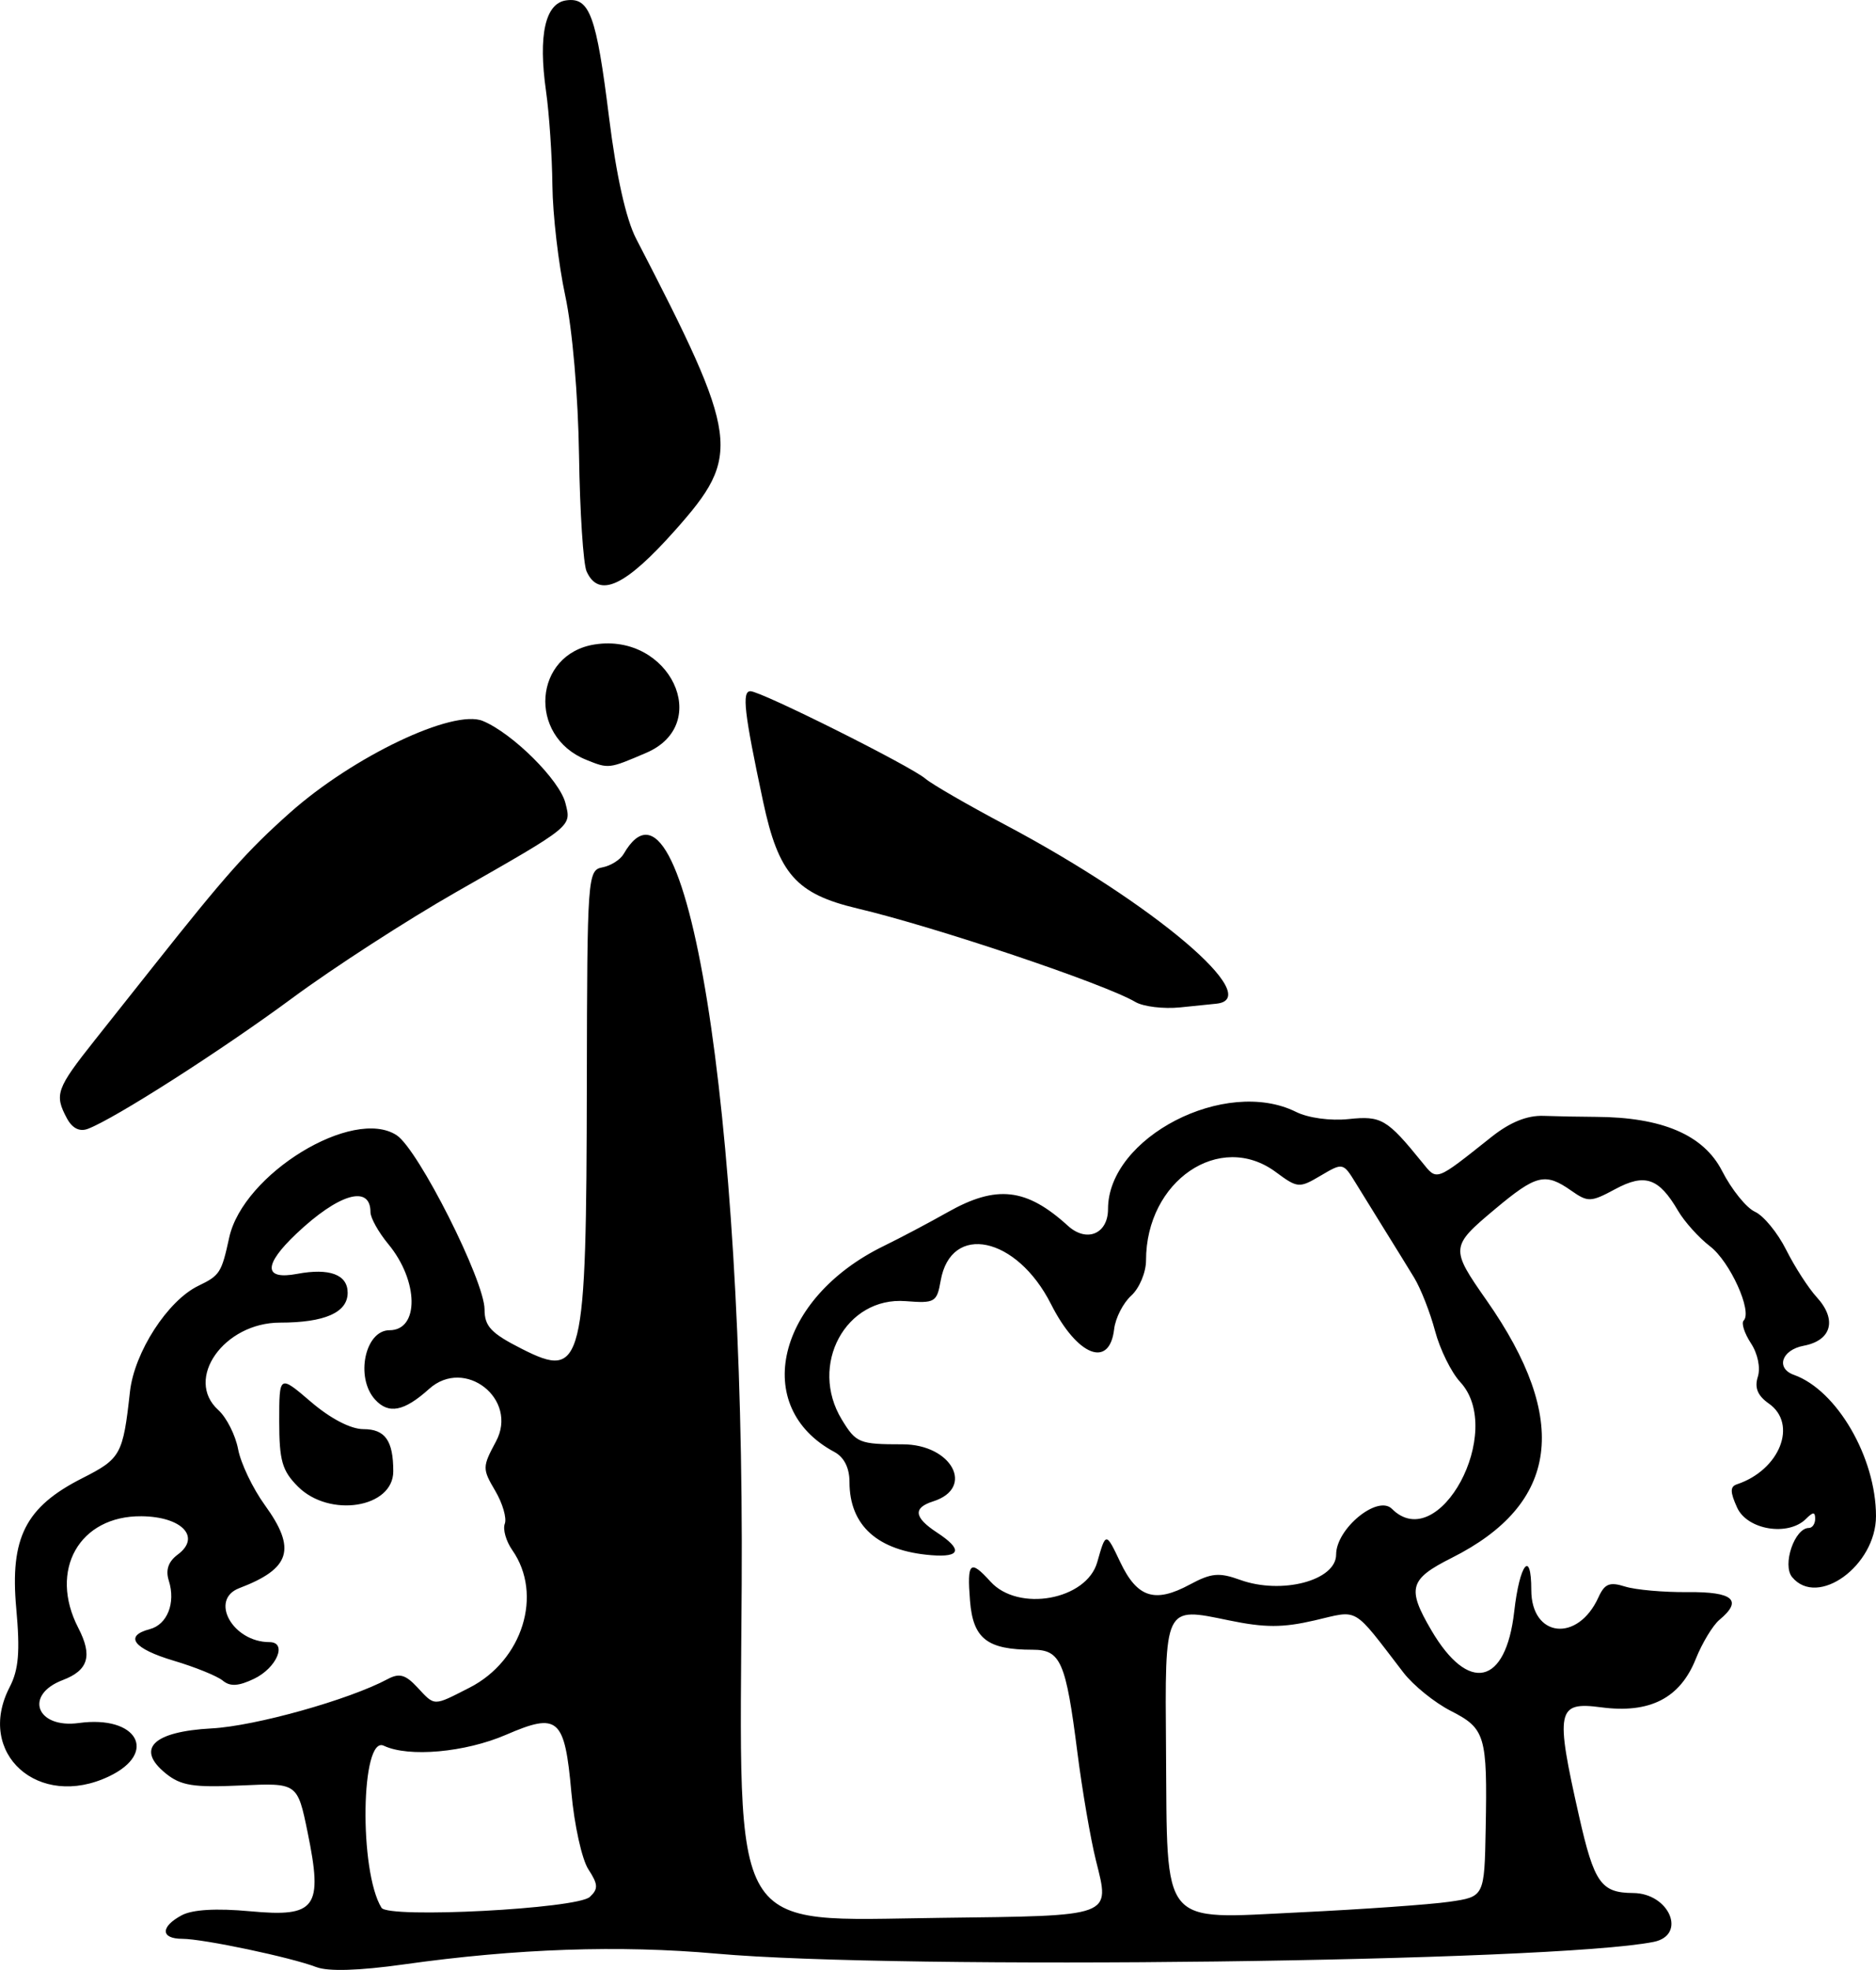 <?xml version="1.0" encoding="UTF-8" standalone="no"?>
<!-- Created with Inkscape (http://www.inkscape.org/) -->

<svg
   width="128.264mm"
   height="134.623mm"
   viewBox="0 0 128.264 134.623"
   version="1.1"
   id="svg5"
   xml:space="preserve"
   inkscape:version="1.2.1 (9c6d41e410, 2022-07-14)"
   sodipodi:docname="13_Eoliennes.svg"
   xmlns:inkscape="http://www.inkscape.org/namespaces/inkscape"
   xmlns:sodipodi="http://sodipodi.sourceforge.net/DTD/sodipodi-0.dtd"
   xmlns="http://www.w3.org/2000/svg"
   xmlns:svg="http://www.w3.org/2000/svg"><sodipodi:namedview
     id="namedview7"
     pagecolor="#ffffff"
     bordercolor="#000000"
     borderopacity="0.25"
     inkscape:showpageshadow="2"
     inkscape:pageopacity="0.0"
     inkscape:pagecheckerboard="0"
     inkscape:deskcolor="#d1d1d1"
     inkscape:document-units="mm"
     showgrid="false"
     inkscape:zoom="0.74564394"
     inkscape:cx="280.29464"
     inkscape:cy="316.50495"
     inkscape:window-width="1920"
     inkscape:window-height="1017"
     inkscape:window-x="-8"
     inkscape:window-y="-8"
     inkscape:window-maximized="1"
     inkscape:current-layer="layer1" /><defs
     id="defs2" /><g
     inkscape:label="Calque 1"
     inkscape:groupmode="layer"
     id="layer1"
     transform="translate(-30.885,-36.679)"><path
       style="fill:#000000;stroke-width:0.52"
       d="m 52.518,171.109 c -1.708,-0.662 -7.742,-1.935 -9.17,-1.935 -1.486,0 -1.507,-0.823 -0.04,-1.608 0.737,-0.394 2.367,-0.489 4.688,-0.274 4.508,0.419 4.981,-0.232 3.92,-5.397 -0.694,-3.379 -0.694,-3.379 -4.577,-3.2 -3.23,0.149 -4.091,0.011 -5.118,-0.82 -2.081,-1.685 -0.876,-2.866 3.144,-3.081 2.971,-0.159 9.387,-1.957 12.028,-3.37 0.789,-0.422 1.215,-0.306 2.012,0.549 1.23,1.32 1.072,1.319 3.582,0.038 3.632,-1.853 5.04,-6.376 2.926,-9.395 -0.429,-0.613 -0.661,-1.427 -0.515,-1.808 0.146,-0.381 -0.149,-1.395 -0.655,-2.253 -0.885,-1.499 -0.883,-1.63 0.051,-3.366 1.557,-2.891 -2.129,-5.79 -4.57,-3.595 -1.715,1.543 -2.771,1.749 -3.7,0.723 -1.36,-1.503 -0.684,-4.733 0.991,-4.733 2.049,0 2.002,-3.372 -0.083,-5.888 -0.669,-0.808 -1.217,-1.789 -1.217,-2.179 0,-1.902 -2.169,-1.271 -5.069,1.473 -2.267,2.146 -2.244,3.175 0.06,2.742 2.208,-0.414 3.449,0.05 3.449,1.29 0,1.351 -1.567,2.042 -4.626,2.042 -3.828,0 -6.556,3.857 -4.222,5.969 0.566,0.512 1.177,1.72 1.358,2.682 0.181,0.963 1.004,2.683 1.83,3.823 2.173,2.999 1.76,4.337 -1.749,5.671 -2.069,0.787 -0.449,3.688 2.059,3.688 1.246,0 0.509,1.759 -1.051,2.507 -1.061,0.508 -1.634,0.542 -2.136,0.126 -0.377,-0.313 -1.886,-0.926 -3.352,-1.361 -2.757,-0.819 -3.422,-1.691 -1.644,-2.156 1.203,-0.315 1.786,-1.795 1.305,-3.313 -0.233,-0.733 -0.036,-1.306 0.615,-1.789 1.605,-1.193 0.283,-2.587 -2.481,-2.615 -4.252,-0.044 -6.364,3.687 -4.322,7.634 0.985,1.905 0.689,2.895 -1.064,3.561 -2.668,1.014 -1.797,3.332 1.103,2.935 3.986,-0.546 5.444,2.033 2.061,3.646 -4.823,2.3 -9.137,-1.568 -6.796,-6.095 0.619,-1.196 0.721,-2.42 0.452,-5.391 -0.436,-4.817 0.632,-6.923 4.511,-8.888 2.64,-1.338 2.787,-1.603 3.264,-5.912 0.299,-2.697 2.579,-6.226 4.675,-7.236 1.472,-0.71 1.584,-0.884 2.11,-3.295 0.95,-4.356 8.469,-8.95 11.45,-6.996 1.482,0.971 6.009,9.941 6.009,11.906 0,1.155 0.447,1.628 2.549,2.693 4.19,2.123 4.412,1.214 4.444,-18.161 0.024,-14.126 0.055,-14.553 1.064,-14.744 0.572,-0.108 1.227,-0.521 1.455,-0.918 4.252,-7.383 8.267,17.479 8.069,49.965 -0.148,24.305 -0.971,22.922 13.531,22.742 11.961,-0.148 11.657,-0.037 10.687,-3.93 -0.369,-1.483 -0.939,-4.802 -1.266,-7.375 -0.789,-6.212 -1.14,-7.018 -3.058,-7.018 -3.111,0 -4.077,-0.754 -4.283,-3.345 -0.211,-2.65 0.004,-2.852 1.399,-1.311 1.903,2.103 6.566,1.258 7.298,-1.323 0.59,-2.079 0.59,-2.079 1.575,-0.007 1.157,2.434 2.361,2.821 4.757,1.53 1.464,-0.788 2.001,-0.838 3.436,-0.319 2.841,1.027 6.566,0.046 6.566,-1.729 0,-1.771 2.84,-4.099 3.813,-3.126 3.204,3.204 7.788,-5.303 4.67,-8.667 -0.611,-0.659 -1.385,-2.231 -1.72,-3.491 -0.335,-1.261 -0.978,-2.898 -1.429,-3.639 -0.451,-0.741 -1.331,-2.165 -1.954,-3.166 -0.623,-1.001 -1.532,-2.47 -2.019,-3.265 -0.879,-1.435 -0.897,-1.439 -2.412,-0.544 -1.477,0.872 -1.577,0.864 -3.076,-0.244 -3.826,-2.829 -8.87,0.603 -8.87,6.035 0,0.823 -0.455,1.907 -1.01,2.41 -0.556,0.503 -1.082,1.533 -1.17,2.29 -0.315,2.716 -2.523,1.842 -4.318,-1.71 -2.34,-4.63 -6.846,-5.582 -7.544,-1.594 -0.257,1.468 -0.397,1.55 -2.387,1.393 -4.106,-0.323 -6.641,4.371 -4.371,8.094 0.978,1.605 1.187,1.69 4.157,1.69 3.369,0 4.967,2.985 2.087,3.899 -1.391,0.441 -1.31,1.098 0.26,2.127 1.771,1.16 1.632,1.712 -0.39,1.55 -3.659,-0.292 -5.589,-2.019 -5.589,-5.002 0,-0.962 -0.369,-1.696 -1.03,-2.05 -5.731,-3.067 -3.951,-10.506 3.369,-14.075 1.144,-0.558 3.111,-1.597 4.371,-2.31 3.337,-1.887 5.385,-1.657 8.221,0.925 1.284,1.169 2.745,0.56 2.745,-1.143 0,-4.897 8.027,-9.041 12.855,-6.637 0.834,0.415 2.351,0.621 3.601,0.489 2.229,-0.235 2.619,-0.006 5.02,2.955 1.037,1.279 0.871,1.34 4.737,-1.73 1.276,-1.013 2.443,-1.485 3.568,-1.444 0.919,0.033 2.517,0.064 3.551,0.068 4.553,0.018 7.392,1.232 8.654,3.701 0.647,1.265 1.658,2.519 2.248,2.786 0.59,0.268 1.549,1.437 2.132,2.599 0.583,1.162 1.522,2.618 2.088,3.236 1.406,1.537 1.024,2.959 -0.892,3.32 -1.51,0.285 -1.927,1.541 -0.661,1.992 2.932,1.046 5.606,5.649 5.606,9.65 0,3.38 -3.984,6.279 -5.733,4.171 -0.692,-0.834 0.166,-3.361 1.142,-3.361 0.238,0 0.432,-0.281 0.432,-0.624 0,-0.485 -0.139,-0.485 -0.624,0 -1.215,1.215 -4.015,0.761 -4.71,-0.765 -0.486,-1.067 -0.49,-1.436 -0.015,-1.594 2.935,-0.978 4.176,-4.121 2.18,-5.52 -0.765,-0.536 -0.989,-1.08 -0.752,-1.825 0.196,-0.617 -0.002,-1.58 -0.472,-2.297 -0.445,-0.679 -0.668,-1.376 -0.496,-1.548 0.615,-0.615 -0.929,-4.024 -2.297,-5.073 -0.766,-0.587 -1.75,-1.681 -2.189,-2.431 -1.31,-2.243 -2.263,-2.572 -4.292,-1.48 -1.672,0.9 -1.866,0.907 -3.014,0.103 -1.778,-1.246 -2.386,-1.098 -5.212,1.268 -3.054,2.557 -3.065,2.671 -0.57,6.234 5.727,8.179 4.949,13.914 -2.387,17.597 -2.898,1.455 -3.074,2.078 -1.395,4.942 2.546,4.345 5.098,3.77 5.669,-1.277 0.37,-3.266 1.167,-4.275 1.167,-1.477 0,3.265 3.18,3.615 4.592,0.506 0.423,-0.93 0.763,-1.068 1.82,-0.735 0.715,0.225 2.645,0.396 4.289,0.38 3.104,-0.031 3.775,0.555 2.165,1.892 -0.453,0.376 -1.184,1.584 -1.624,2.683 -1.073,2.682 -3.147,3.738 -6.472,3.297 -3.025,-0.401 -3.144,0.188 -1.503,7.445 1.031,4.561 1.504,5.233 3.691,5.246 2.491,0.015 3.697,2.883 1.404,3.341 -6.873,1.372 -51.442,1.93 -64.074,0.802 -6.634,-0.592 -13.648,-0.351 -21.372,0.735 -3.058,0.43 -5.176,0.495 -5.979,0.185 z m 18.694,-4.797 c 0.587,-0.55 0.571,-0.857 -0.1,-1.887 -0.441,-0.676 -0.964,-3.041 -1.162,-5.254 -0.458,-5.102 -0.893,-5.485 -4.469,-3.94 -2.792,1.206 -6.662,1.553 -8.353,0.749 -1.574,-0.749 -1.708,8.569 -0.159,11.074 0.459,0.742 13.376,0.069 14.242,-0.743 z m 58.762,0.331 c 2.401,-0.346 2.401,-0.346 2.489,-5.016 0.119,-6.345 -0.023,-6.823 -2.382,-8.027 -1.11,-0.566 -2.568,-1.745 -3.241,-2.619 -3.534,-4.595 -3,-4.28 -6.065,-3.569 -2.194,0.509 -3.407,0.508 -5.89,-0.005 -4.423,-0.914 -4.354,-1.056 -4.278,8.855 0.095,12.242 -0.46,11.566 9.112,11.105 4.32,-0.208 8.934,-0.534 10.255,-0.724 z M 51.252,138.265 c -1.077,-1.077 -1.276,-1.773 -1.276,-4.459 0,-3.183 0,-3.183 2.173,-1.323 1.335,1.142 2.717,1.86 3.583,1.86 1.484,0 2.042,0.787 2.042,2.884 0,2.505 -4.361,3.2 -6.522,1.039 z m -15.793,-25.163 c -0.869,-1.624 -0.727,-2.022 1.91,-5.345 1.358,-1.712 3.171,-3.997 4.029,-5.078 4.944,-6.233 6.389,-7.857 9.295,-10.446 4.333,-3.86 11.187,-7.122 13.204,-6.285 2.041,0.847 5.253,4.042 5.648,5.617 0.407,1.621 0.567,1.491 -7.468,6.074 -3.367,1.921 -8.401,5.175 -11.185,7.231 -4.863,3.592 -12.185,8.273 -14.003,8.953 -0.566,0.212 -1.065,-0.04 -1.43,-0.721 z m 73.049,-7.953 c -2.11,-1.242 -13.646,-5.121 -18.996,-6.387 -4.195,-0.993 -5.398,-2.355 -6.453,-7.309 -1.296,-6.084 -1.463,-7.538 -0.866,-7.538 0.727,0 10.965,5.117 11.971,5.983 0.429,0.369 2.885,1.788 5.459,3.152 10.127,5.369 17.805,11.873 14.426,12.22 -0.214,0.022 -1.326,0.135 -2.469,0.252 -1.144,0.117 -2.526,-0.051 -3.072,-0.372 z M 70.956,88.598 c -4.011,-1.619 -3.588,-7.229 0.594,-7.879 5.126,-0.797 8.094,5.446 3.521,7.406 -2.572,1.102 -2.56,1.101 -4.115,0.474 z m 0.034,-12.871 c -0.226,-0.5 -0.458,-4.068 -0.516,-7.928 -0.061,-4.094 -0.454,-8.643 -0.944,-10.917 -0.461,-2.144 -0.856,-5.537 -0.877,-7.538 -0.021,-2.001 -0.218,-4.905 -0.438,-6.451 -0.539,-3.797 -0.056,-5.981 1.369,-6.187 1.616,-0.234 2.072,1.006 2.943,8.006 0.493,3.965 1.157,6.94 1.847,8.271 7.091,13.704 7.238,14.794 2.677,19.926 -3.415,3.843 -5.219,4.681 -6.061,2.818 z"
       id="path179" /></g></svg>
